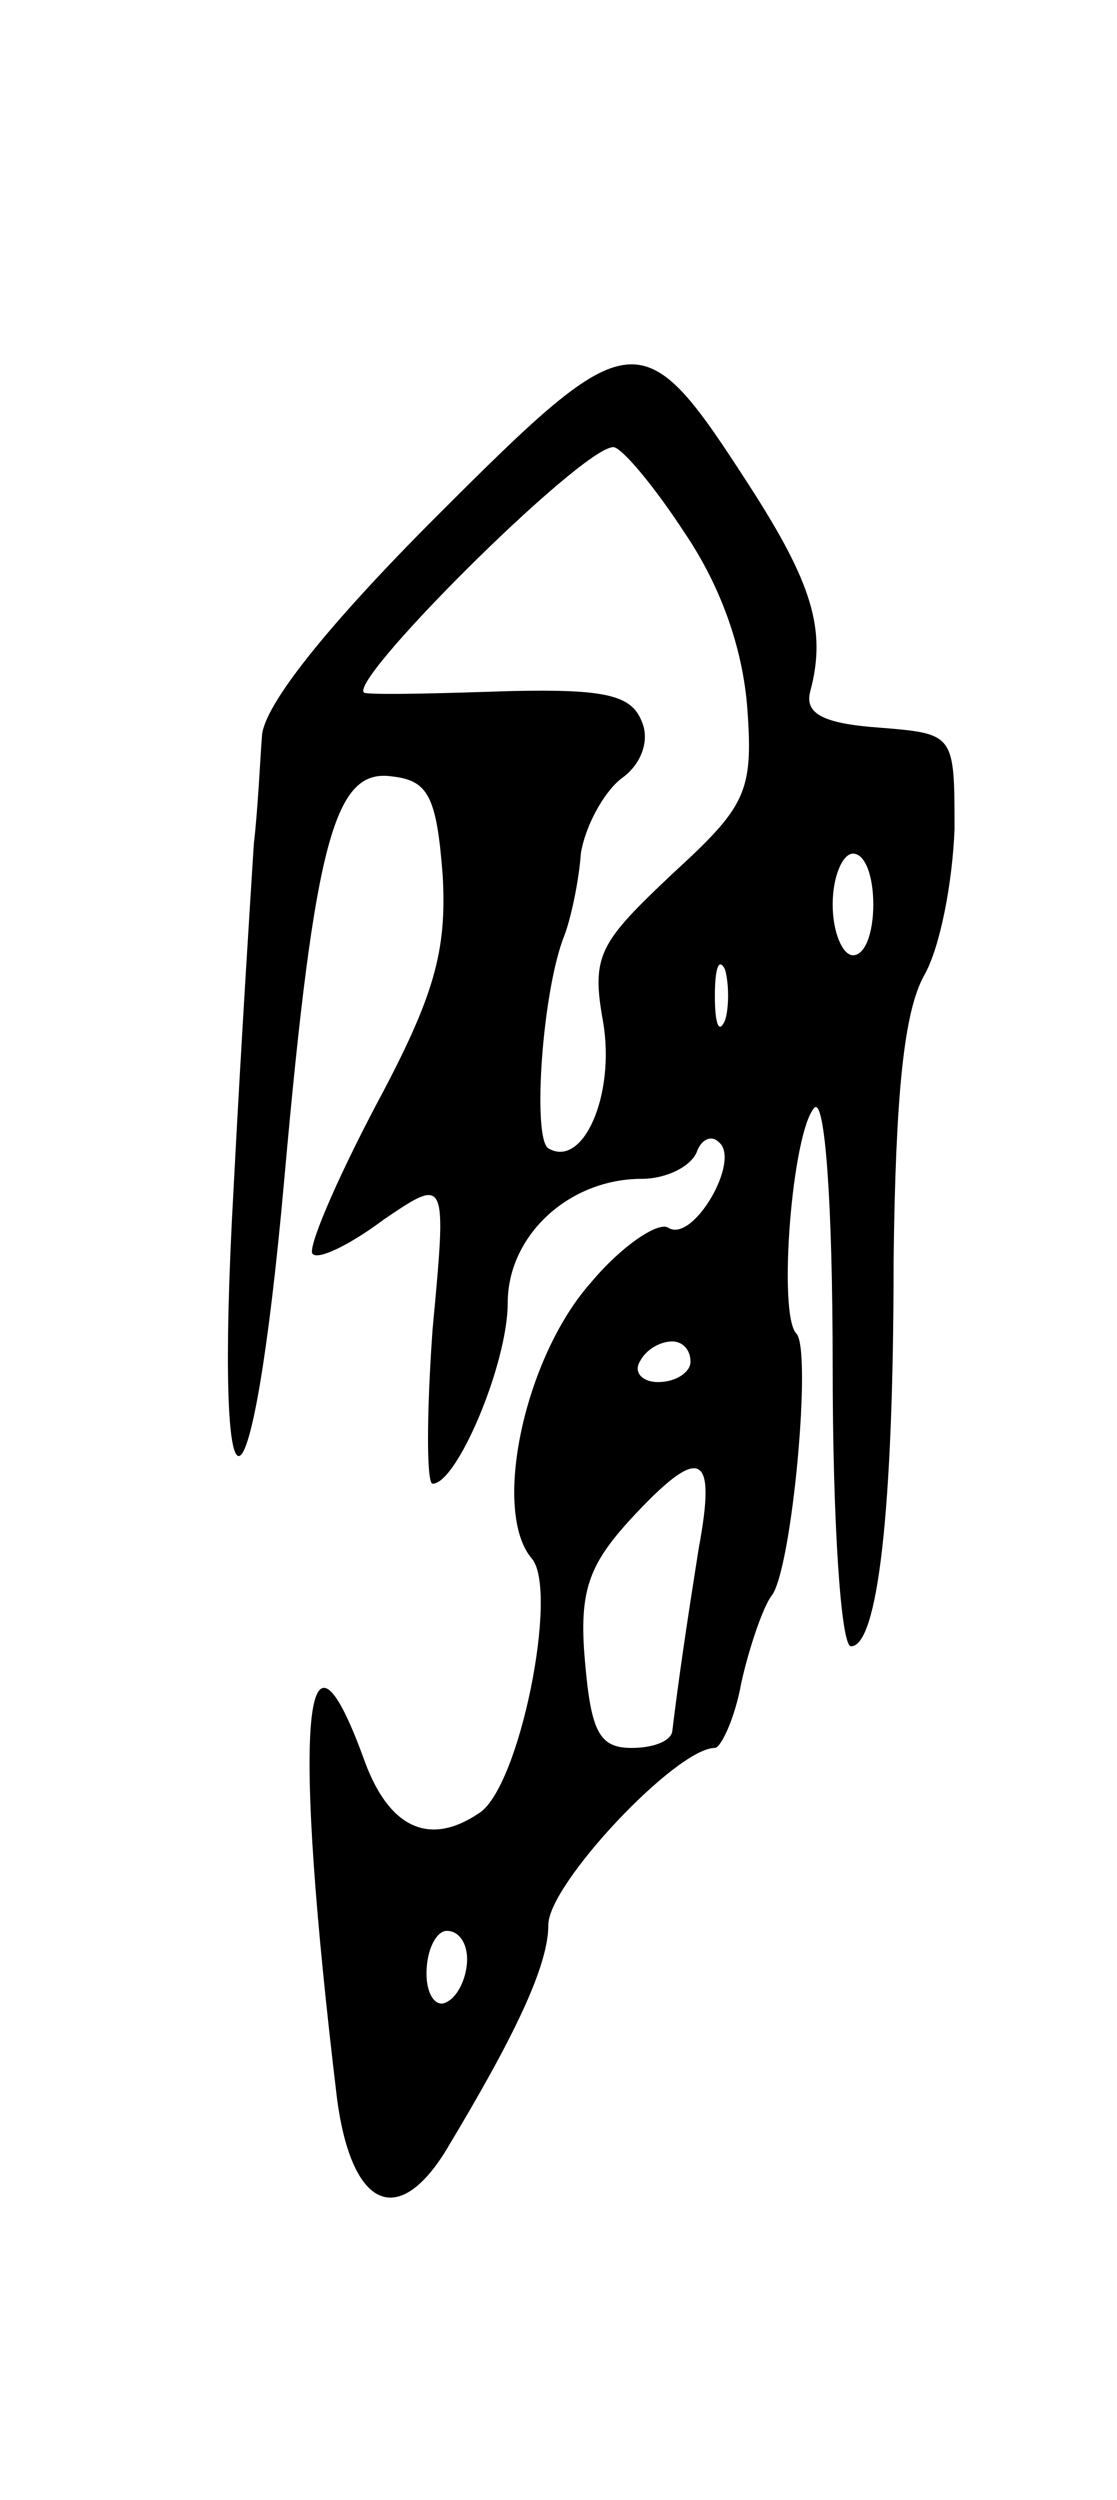 <svg version="1.0" xmlns="http://www.w3.org/2000/svg"
 width="55pt" height="123pt" viewBox="0 0 55 123"
 preserveAspectRatio="xMidYMid meet">
<g transform="translate(0,123) scale(0.1,-0.1)"
fill="#000000" stroke="none">
<path d="M215 976 c-54 -54 -85 -93 -86 -108 -1 -13 -2 -36 -4 -53 -1 -16 -6
-93 -10 -170 -10 -178 9 -174 25 5 15 168 25 202 53 198 18 -2 22 -10 25 -49
2 -37 -4 -59 -33 -113 -20 -38 -34 -71 -31 -73 3 -3 19 5 35 17 31 21 31 21
24 -54 -3 -42 -3 -76 0 -76 12 0 37 59 37 89 0 33 30 61 66 61 12 0 24 6 27
13 2 6 7 9 11 5 11 -9 -13 -50 -25 -42 -5 3 -23 -9 -38 -27 -33 -37 -49 -113
-29 -136 13 -16 -6 -112 -26 -125 -25 -17 -45 -7 -57 27 -30 82 -35 15 -13
-168 7 -52 29 -64 53 -26 35 58 51 92 51 112 0 20 63 87 82 87 3 0 10 15 13
32 4 18 11 38 15 43 10 13 20 122 12 129 -9 10 -2 99 9 111 5 5 9 -44 9 -128
0 -75 4 -137 9 -137 13 0 21 65 21 190 1 81 5 122 15 140 8 14 14 46 15 72 0
47 0 47 -37 50 -28 2 -37 7 -34 18 8 30 1 53 -30 101 -53 82 -57 82 -154 -15z
m122 -8 c19 -28 29 -59 31 -87 3 -41 -1 -48 -37 -81 -36 -34 -40 -40 -34 -73
6 -36 -10 -72 -27 -62 -8 5 -3 78 8 105 3 8 7 26 8 40 2 13 11 30 20 37 10 7
14 19 10 28 -5 13 -18 16 -64 15 -31 -1 -64 -2 -72 -1 -14 1 106 121 122 121
4 0 20 -19 35 -42z m93 -183 c0 -14 -4 -25 -10 -25 -5 0 -10 11 -10 25 0 14 5
25 10 25 6 0 10 -11 10 -25z m-73 -57 c-3 -7 -5 -2 -5 12 0 14 2 19 5 13 2 -7
2 -19 0 -25z m-17 -168 c0 -5 -7 -10 -16 -10 -8 0 -12 5 -9 10 3 6 10 10 16
10 5 0 9 -4 9 -10z m4 -92 c-6 -38 -10 -65 -13 -90 -1 -5 -10 -8 -20 -8 -16 0
-20 8 -23 43 -3 34 2 47 22 69 35 38 43 34 34 -14z m-114 -202 c0 -8 -4 -18
-10 -21 -5 -3 -10 3 -10 14 0 12 5 21 10 21 6 0 10 -6 10 -14z"/>
</g>
</svg>
